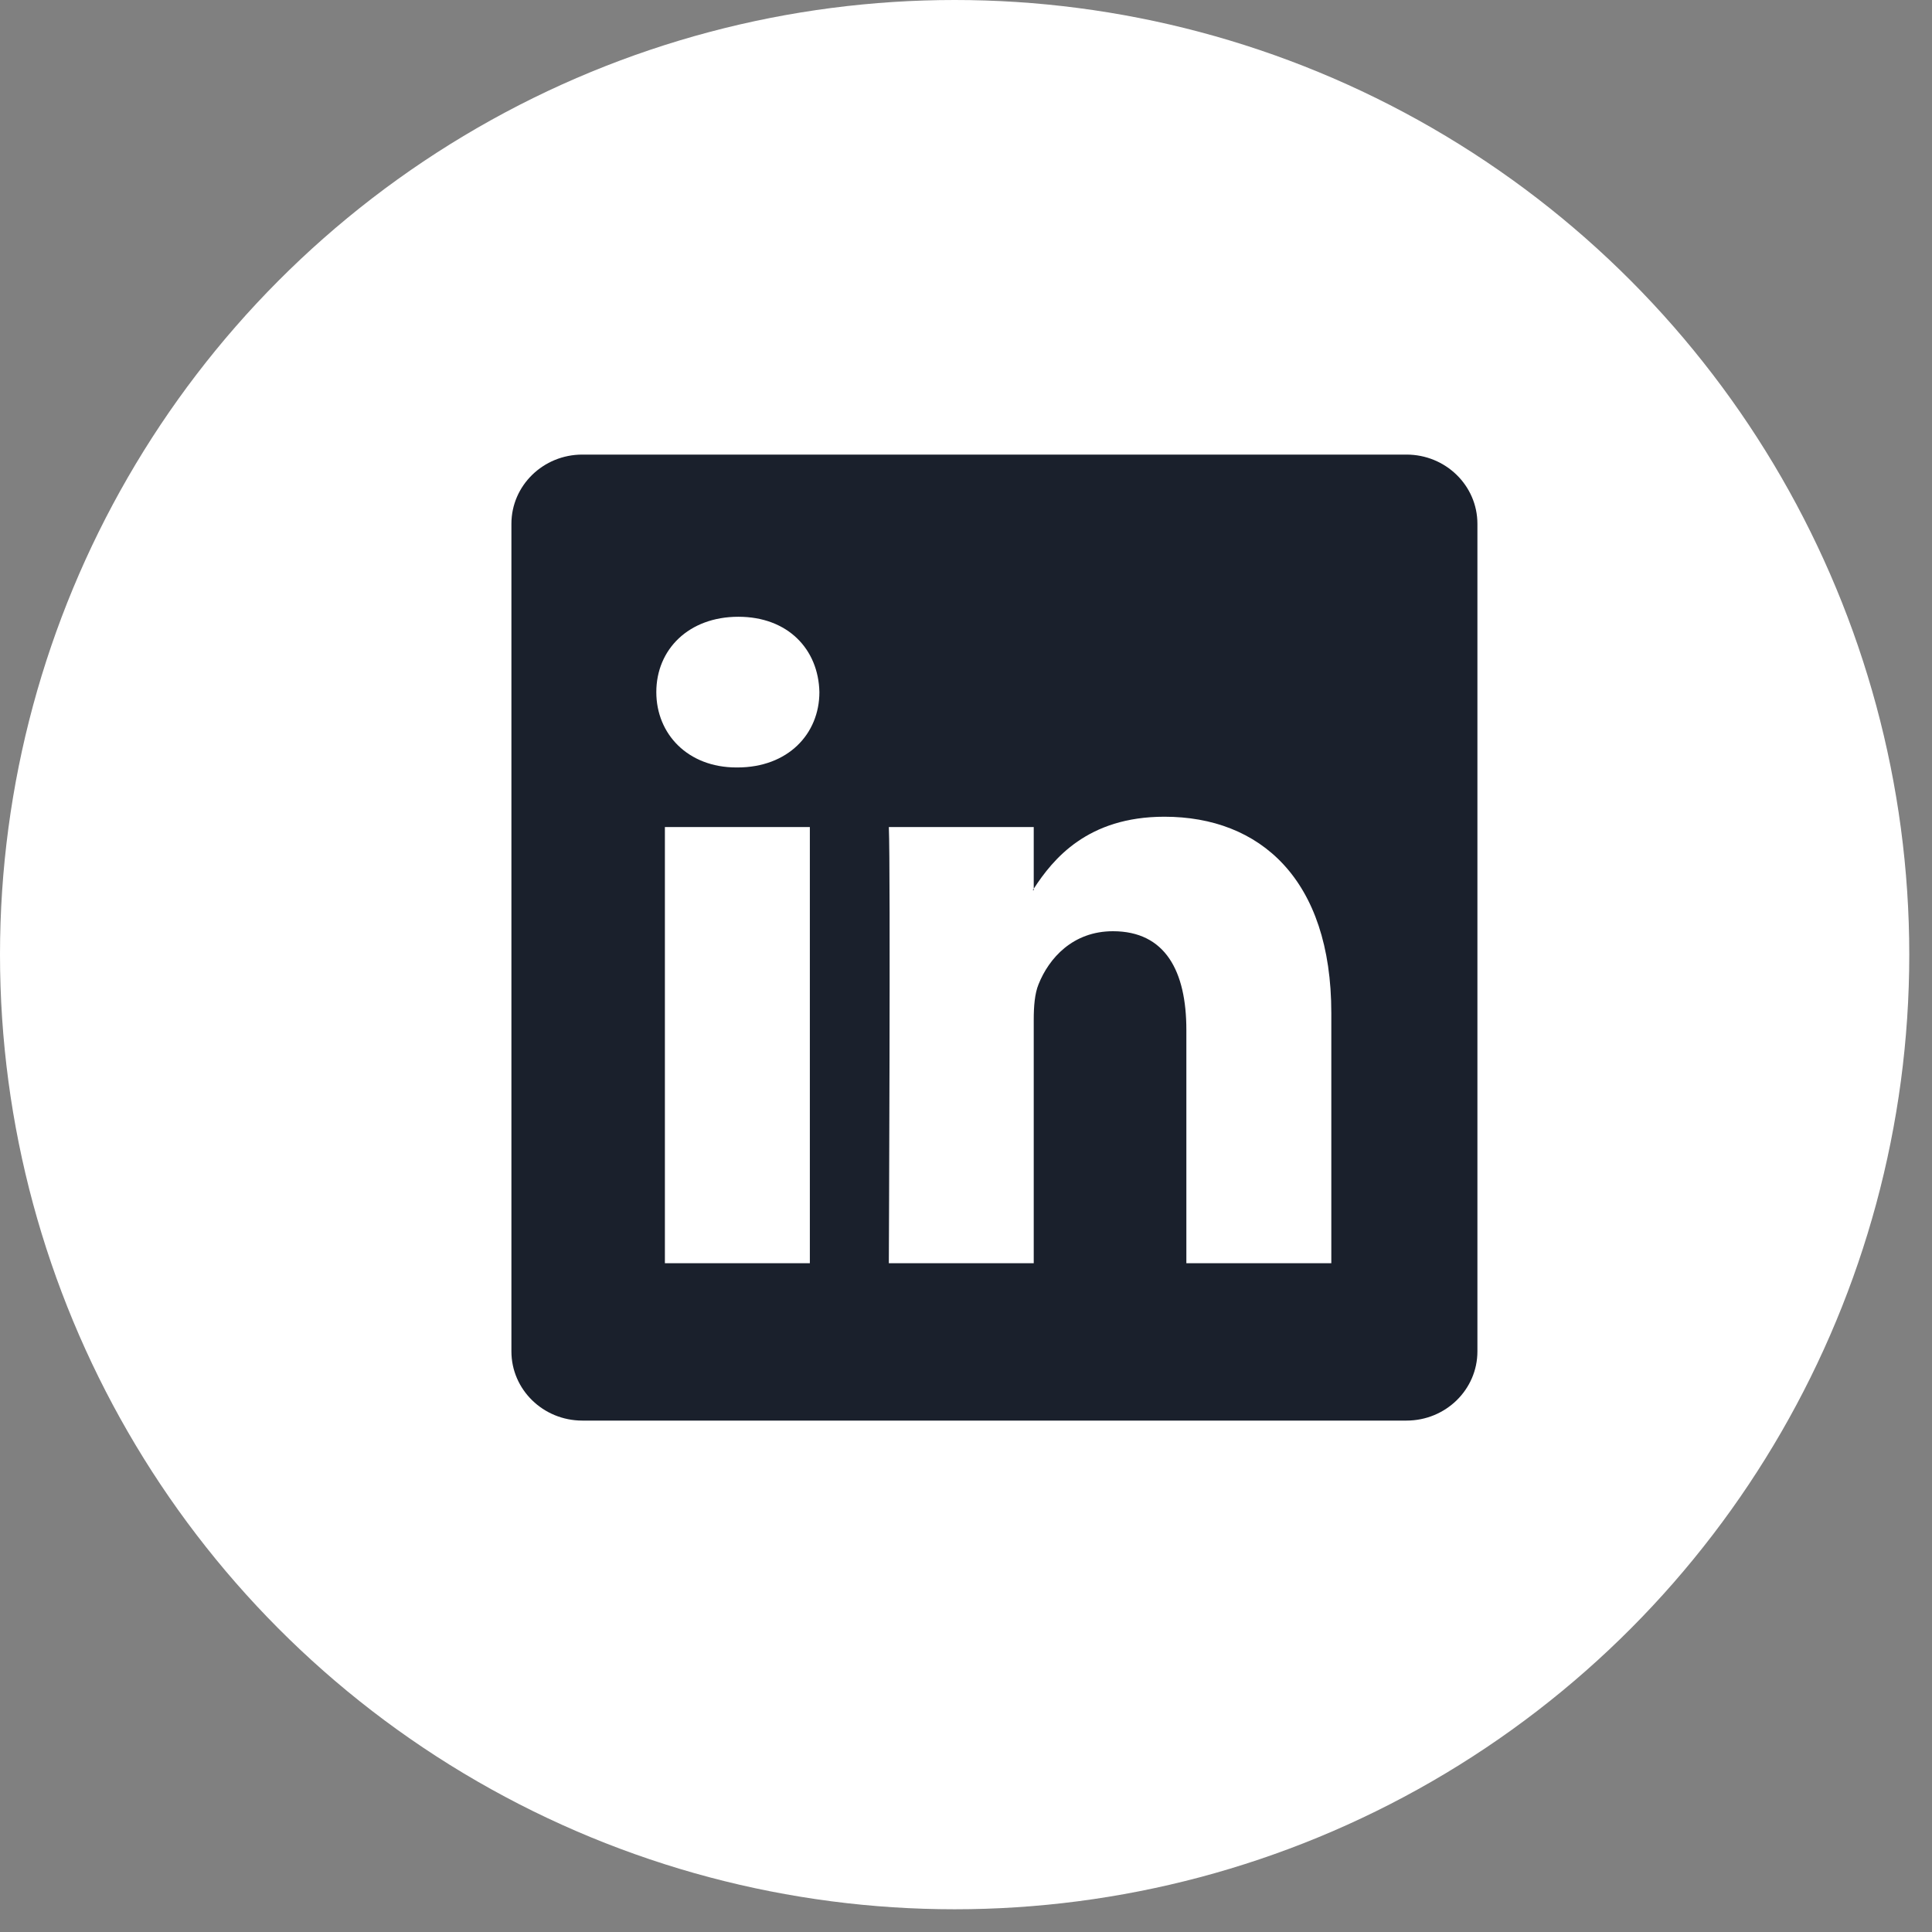 <svg width="34" height="34" viewBox="0 0 34 34" fill="none" xmlns="http://www.w3.org/2000/svg">
<rect x="0" y="0" width="34" height="34" fill="#808080" stroke="none"/>
<circle cx="16.8" cy="16.8" r="16.8" fill="white"/>
<path d="M9 9.218C9 8.545 9.559 8 10.248 8H24.752C25.441 8 26 8.545 26 9.218V23.782C26 24.455 25.441 25 24.752 25H10.248C9.559 25 9 24.455 9 23.782V9.218ZM14.252 22.231V14.555H11.701V22.231H14.252ZM12.977 13.506C13.866 13.506 14.42 12.917 14.42 12.18C14.404 11.427 13.867 10.854 12.994 10.854C12.121 10.854 11.55 11.428 11.55 12.18C11.55 12.917 12.104 13.506 12.96 13.506H12.977ZM18.192 22.231V17.944C18.192 17.714 18.209 17.485 18.277 17.321C18.46 16.863 18.88 16.388 19.586 16.388C20.509 16.388 20.878 17.092 20.878 18.125V22.231H23.429V17.828C23.429 15.469 22.171 14.373 20.492 14.373C19.138 14.373 18.532 15.117 18.192 15.64V15.667H18.175L18.192 15.64V14.555H15.642C15.674 15.275 15.642 22.231 15.642 22.231H18.192Z" fill="#1A202C"/>
</svg>
